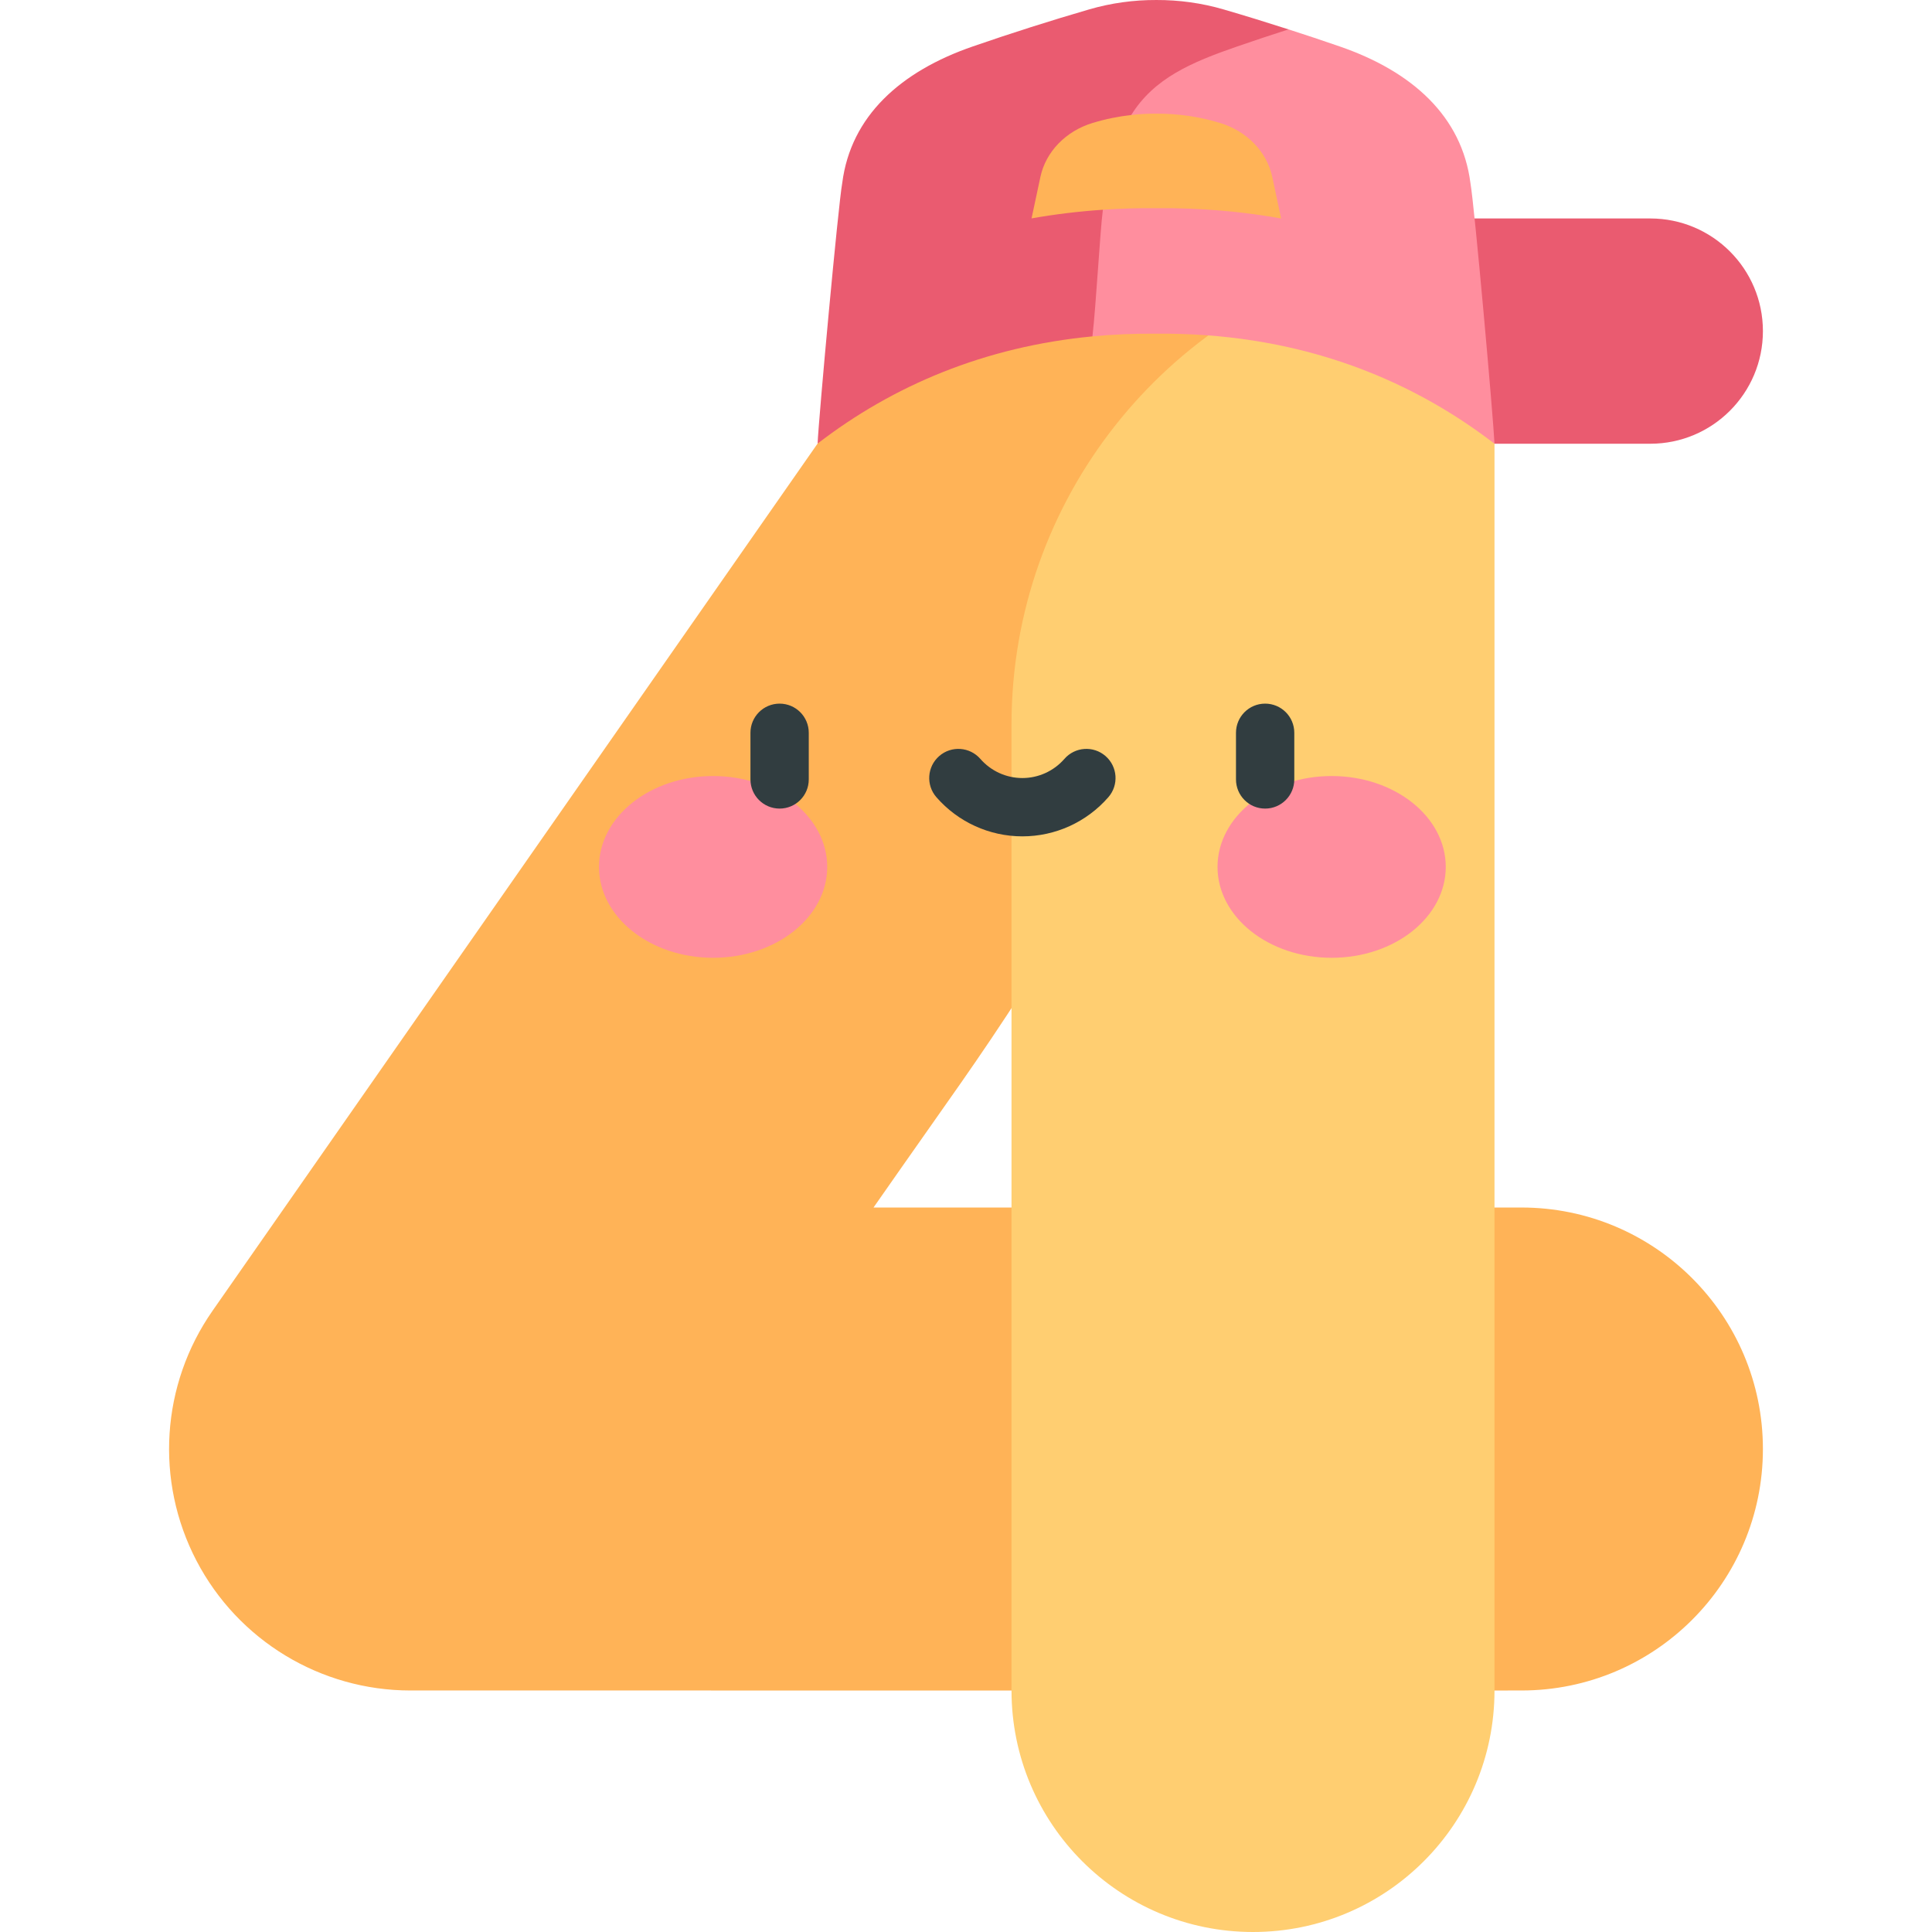<svg id="Capa_1" enable-background="new 0 0 496.985 496.985" height="512" viewBox="0 0 496.985 496.985" width="512" xmlns="http://www.w3.org/2000/svg"><g><g><path d="m424.516 56.197h-62.421v57.949h62.421c16.002 0 28.974-12.972 28.974-28.974s-12.972-28.975-28.974-28.975z" fill="#ea5b70"/><g><path d="m391.37 310.62h-6.928-124.242-35.498c42.309-60.641 18.434-23.54 129.012-199.585v-84.441h-82.34l-61.059 87.514-155.647 223.086c-13.243 18.985-14.835 43.754-4.131 64.277s31.931 33.39 55.077 33.39l154.586.003h124.241l6.928-.003c34.309 0 62.121-27.812 62.121-62.12s-27.812-62.121-62.12-62.121z" fill="#ffb357"/><path d="m260.2 186.381v248.483c0 34.309 27.812 62.121 62.121 62.121s62.121-27.812 62.121-62.121c0-4.258 0-219.197 0-320.718l-30.727-48.173c-53.755 13.676-93.515 62.398-93.515 120.408z" fill="#ffce71"/></g><g fill="#ff8e9e"><ellipse cx="183.438" cy="223.003" rx="29.355" ry="23.377"/><ellipse cx="342.551" cy="223.003" rx="29.355" ry="23.377"/></g><g fill="#313d40"><path d="m200.546 181c-4.143 0-7.5 3.358-7.5 7.5v12c0 4.142 3.357 7.5 7.5 7.5s7.5-3.358 7.5-7.5v-12c0-4.143-3.357-7.5-7.5-7.5z"/><path d="m325.443 181c-4.143 0-7.5 3.358-7.5 7.5v12c0 4.142 3.357 7.5 7.5 7.5s7.5-3.358 7.5-7.5v-12c0-4.143-3.357-7.5-7.5-7.5z"/><path d="m284.387 194.488c-3.125-2.722-7.861-2.396-10.582.727-2.729 3.132-6.669 4.928-10.81 4.928s-8.081-1.796-10.811-4.928c-2.723-3.122-7.46-3.448-10.582-.727-3.122 2.722-3.448 7.459-.727 10.582 5.579 6.401 13.641 10.073 22.119 10.073s16.539-3.671 22.118-10.073c2.723-3.123 2.397-7.86-.725-10.582z"/></g></g><g><path d="m378.251 47.067c-2.197-17.082-14.867-28.639-33.586-35.104-4.376-1.516-8.783-2.981-13.212-4.407h-40.46v22.027c2.147-.241 4.309-.36 6.47-.351 5.55-.02 11.104.784 16.406 2.407 6.942 2.121 12.02 7.435 13.404 13.845.777 3.569 1.538 7.14 2.282 10.712-10.112-1.805-20.822-2.747-32.1-2.648-4.687-.044-9.268.102-13.753.405l-7.452 10.055 4.765 22.521c5.34-.508 10.818-.747 16.434-.69 34.648-.325 63.773 10.423 86.993 28.306-.282-6.447-5.162-61.385-6.191-67.078z" fill="#ff8e9e"/><path d="m265.354 56.178c.746-3.571 1.509-7.142 2.288-10.71 1.388-6.41 6.469-11.721 13.412-13.838h.001c3.238-.989 6.571-1.669 9.938-2.046 5.875-9.431 15.357-13.529 27.308-17.648 4.356-1.506 8.743-2.961 13.152-4.379-5.531-1.781-11.098-3.499-16.71-5.137-5.584-1.63-11.428-2.438-17.27-2.419-5.842-.023-11.687.781-17.272 2.409-10.108 2.944-20.087 6.122-29.928 9.526-18.722 6.453-31.402 18.003-33.609 35.083-1.042 5.709-6.073 60.623-6.347 67.089 19.455-14.991 43.094-24.95 70.699-27.579.946-8.102 1.944-26.902 2.687-32.575-6.32.426-12.441 1.173-18.349 2.224z" fill="#ea5b70"/></g></g></svg>